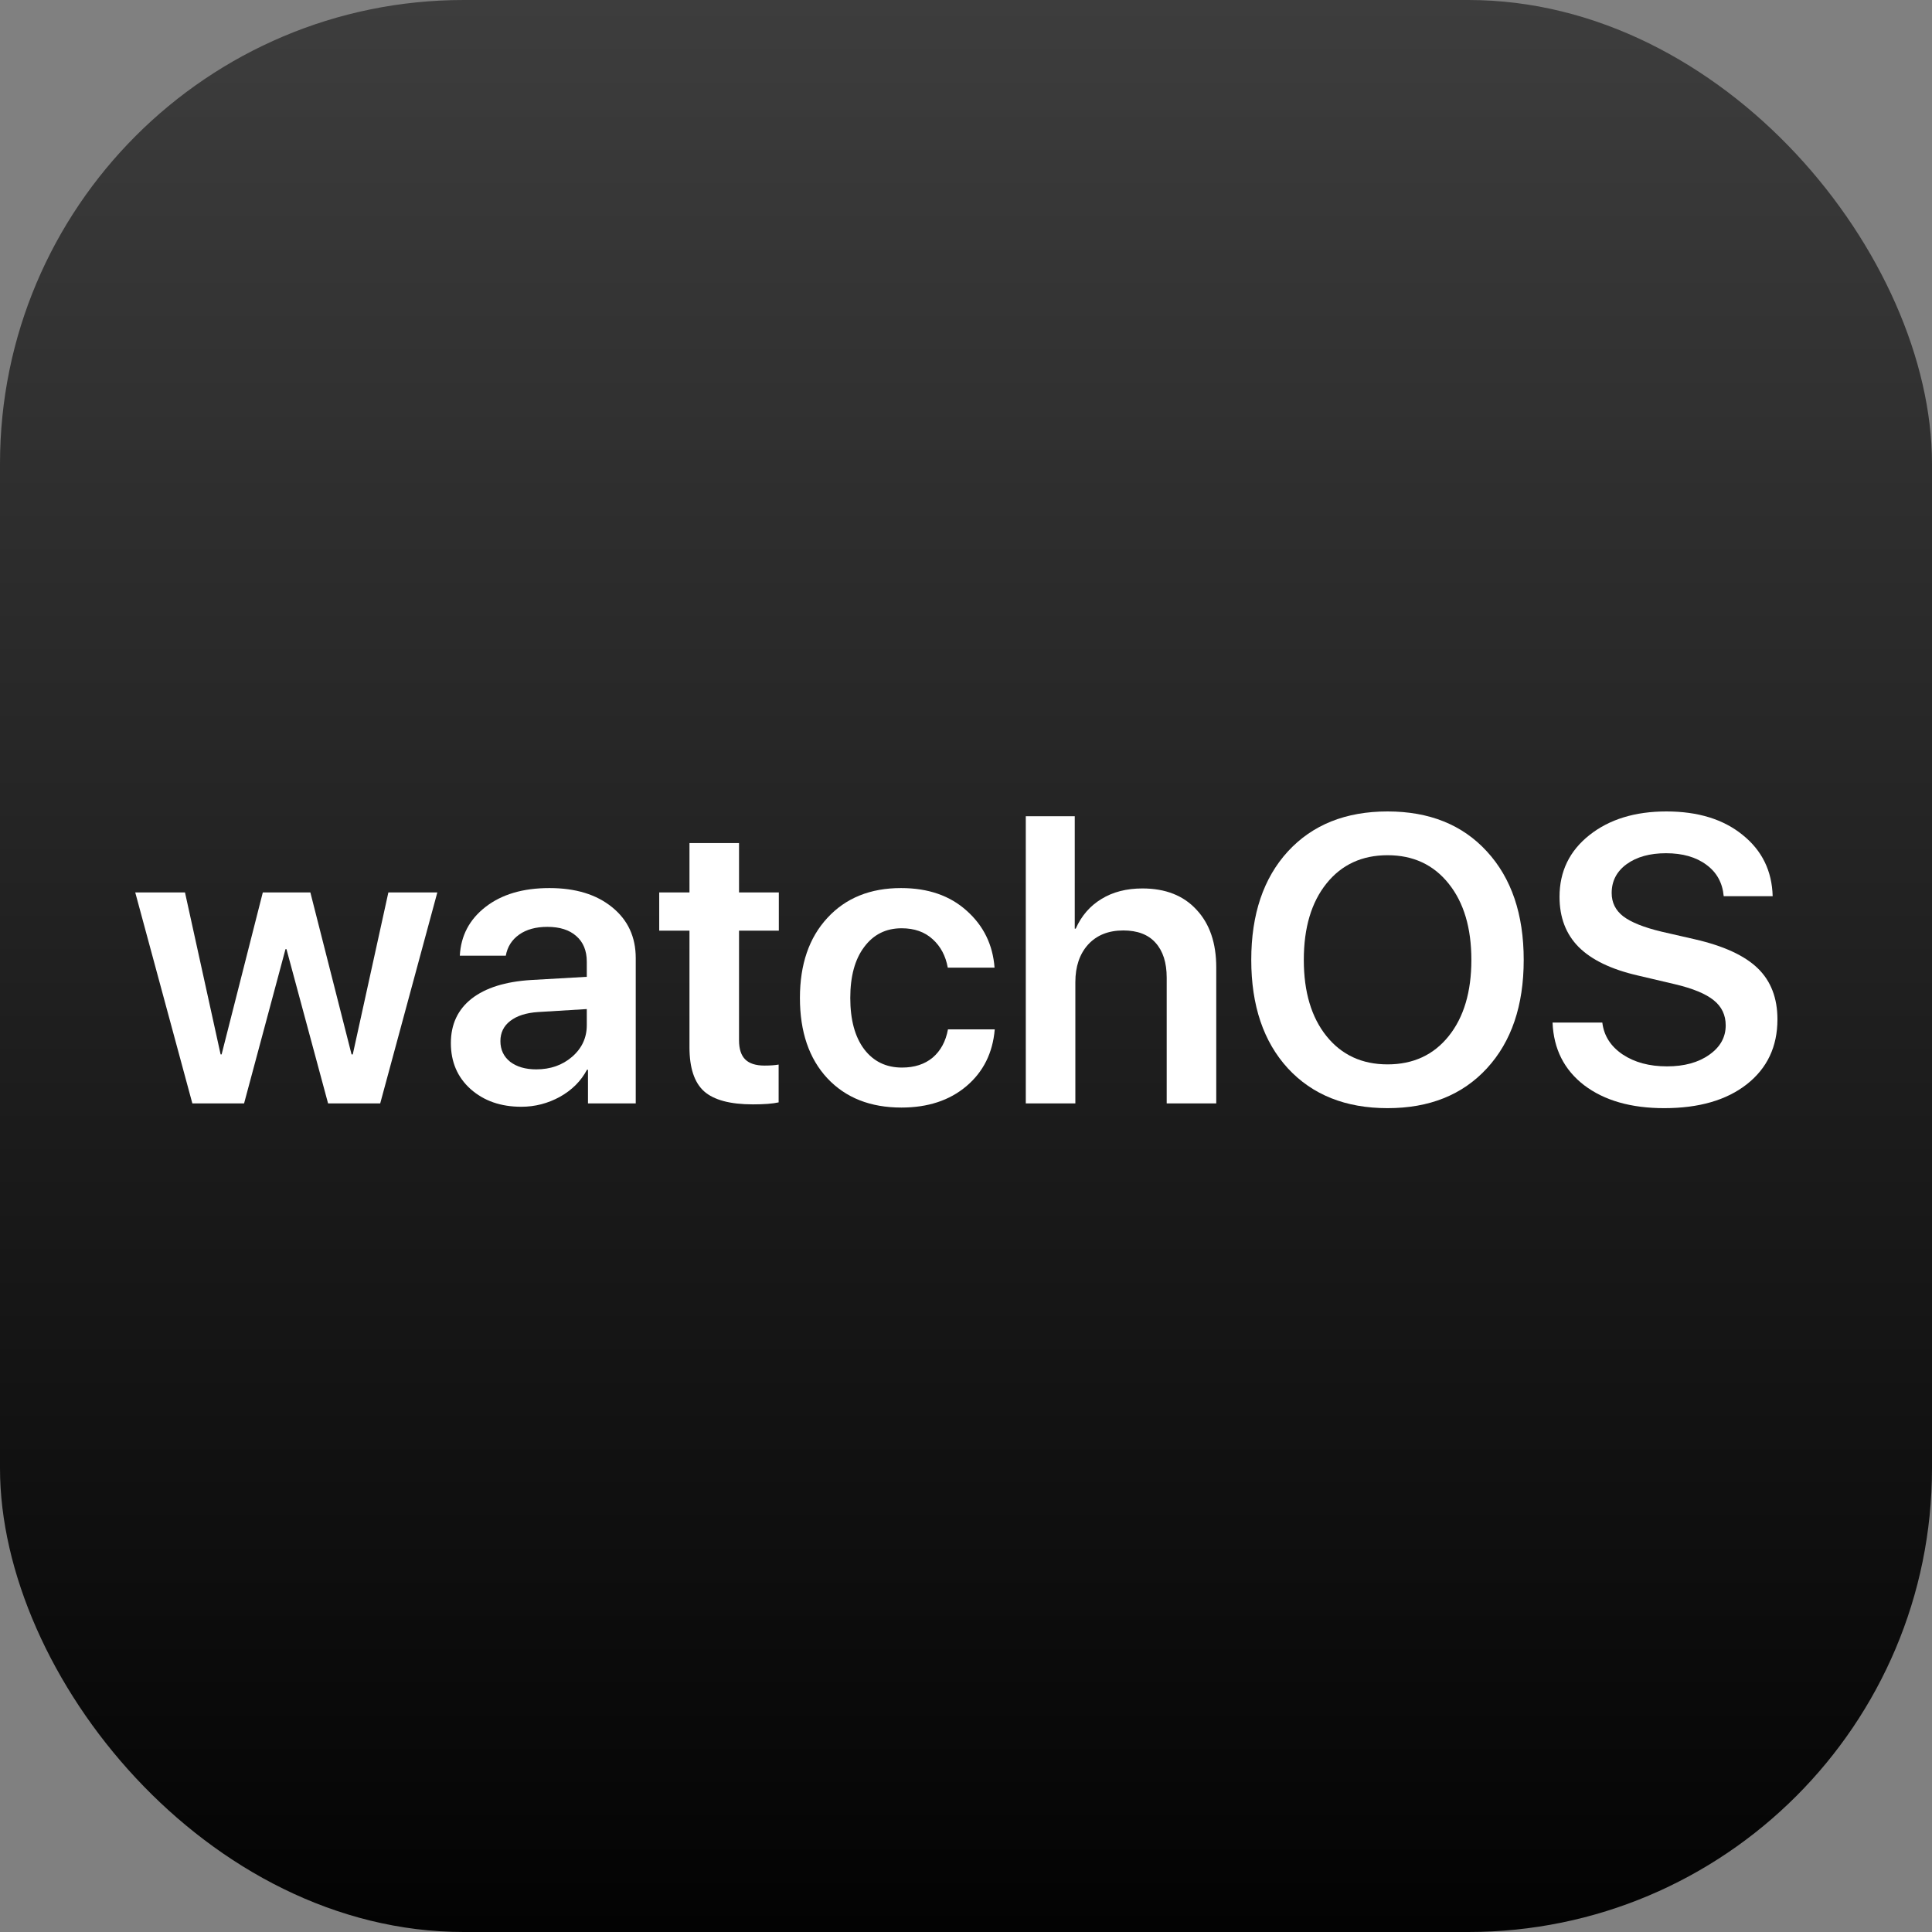 <svg width="100" height="100" viewBox="0 0 100 100" fill="none" xmlns="http://www.w3.org/2000/svg">
<rect x="0" y="0" width="100" height="100" fill="#808080" stroke="none"/>
<rect width="100" height="100" rx="24" fill="url(#paint0_linear_257_57)"/>
<path d="M22.636 46.192L19.68 57.111H16.981L14.828 49.128H14.777L12.634 57.111H9.956L7 46.192H9.575L11.419 54.577H11.47L13.603 46.192H16.064L18.197 54.577H18.259L20.102 46.192H22.636Z" fill="white"/>
<path d="M27.756 55.35C28.49 55.35 29.108 55.133 29.61 54.701C30.118 54.261 30.372 53.715 30.372 53.063V52.229L27.848 52.383C27.23 52.424 26.75 52.579 26.406 52.847C26.07 53.108 25.901 53.454 25.901 53.887C25.901 54.333 26.07 54.69 26.406 54.958C26.75 55.219 27.199 55.35 27.756 55.35ZM26.983 57.286C25.919 57.286 25.043 56.98 24.356 56.369C23.677 55.758 23.337 54.965 23.337 53.99C23.337 53.022 23.694 52.256 24.408 51.693C25.129 51.13 26.155 50.807 27.488 50.725L30.372 50.56V49.777C30.372 49.207 30.19 48.764 29.826 48.448C29.469 48.132 28.971 47.974 28.332 47.974C27.735 47.974 27.247 48.108 26.87 48.376C26.492 48.644 26.262 49.008 26.18 49.468H23.8C23.855 48.431 24.298 47.59 25.129 46.944C25.967 46.292 27.069 45.966 28.435 45.966C29.788 45.966 30.87 46.295 31.68 46.955C32.497 47.614 32.906 48.493 32.906 49.592V57.111H30.434V55.37H30.382C30.073 55.954 29.606 56.421 28.981 56.771C28.356 57.114 27.69 57.286 26.983 57.286Z" fill="white"/>
<path d="M35.687 43.638H38.252V46.192H40.312V48.17H38.252V53.846C38.252 54.292 38.358 54.621 38.571 54.834C38.784 55.047 39.117 55.154 39.57 55.154C39.872 55.154 40.116 55.136 40.302 55.102V57.059C39.993 57.128 39.55 57.162 38.973 57.162C37.792 57.162 36.947 56.936 36.439 56.483C35.938 56.029 35.687 55.271 35.687 54.206V48.17H34.121V46.192H35.687V43.638Z" fill="white"/>
<path d="M51.478 50.086H49.057C48.947 49.475 48.686 48.984 48.274 48.613C47.862 48.235 47.327 48.047 46.667 48.047C45.857 48.047 45.212 48.369 44.731 49.015C44.25 49.653 44.01 50.532 44.01 51.652C44.01 52.785 44.25 53.671 44.731 54.309C45.212 54.941 45.864 55.257 46.688 55.257C47.334 55.257 47.862 55.085 48.274 54.742C48.686 54.392 48.951 53.904 49.067 53.279H51.488C51.385 54.502 50.894 55.483 50.015 56.225C49.143 56.96 48.024 57.327 46.657 57.327C45.05 57.327 43.773 56.823 42.825 55.813C41.878 54.797 41.404 53.41 41.404 51.652C41.404 49.914 41.878 48.534 42.825 47.511C43.773 46.481 45.043 45.966 46.636 45.966C48.037 45.966 49.17 46.357 50.036 47.14C50.908 47.916 51.388 48.898 51.478 50.086Z" fill="white"/>
<path d="M53.095 57.111V42.247H55.629V48.067H55.68C55.976 47.401 56.419 46.889 57.009 46.532C57.6 46.168 58.307 45.986 59.131 45.986C60.326 45.986 61.26 46.354 61.933 47.089C62.613 47.816 62.953 48.812 62.953 50.076V57.111H60.388V50.601C60.388 49.825 60.195 49.224 59.811 48.798C59.433 48.373 58.877 48.16 58.142 48.16C57.373 48.16 56.765 48.404 56.319 48.891C55.88 49.379 55.66 50.028 55.66 50.838V57.111H53.095Z" fill="white"/>
<path d="M71.821 42C73.984 42 75.698 42.69 76.961 44.07C78.232 45.451 78.867 47.322 78.867 49.684C78.867 52.046 78.232 53.918 76.961 55.298C75.698 56.671 73.984 57.358 71.821 57.358C69.651 57.358 67.931 56.671 66.661 55.298C65.397 53.918 64.765 52.046 64.765 49.684C64.765 47.322 65.397 45.451 66.661 44.07C67.931 42.69 69.651 42 71.821 42ZM74.984 45.739C74.201 44.757 73.147 44.266 71.821 44.266C70.496 44.266 69.442 44.754 68.659 45.729C67.876 46.704 67.485 48.022 67.485 49.684C67.485 51.339 67.876 52.654 68.659 53.629C69.442 54.604 70.496 55.092 71.821 55.092C73.147 55.092 74.201 54.604 74.984 53.629C75.766 52.654 76.158 51.339 76.158 49.684C76.158 48.029 75.766 46.714 74.984 45.739Z" fill="white"/>
<path d="M80.36 52.929H82.936C83.018 53.609 83.368 54.158 83.986 54.577C84.604 54.989 85.37 55.195 86.283 55.195C87.176 55.195 87.904 54.996 88.467 54.597C89.037 54.199 89.322 53.691 89.322 53.073C89.322 52.538 89.116 52.105 88.704 51.775C88.292 51.439 87.619 51.161 86.685 50.941L84.759 50.488C83.392 50.172 82.376 49.681 81.71 49.015C81.05 48.349 80.721 47.483 80.721 46.419C80.721 45.107 81.236 44.043 82.266 43.226C83.296 42.409 84.625 42 86.252 42C87.887 42 89.202 42.405 90.197 43.215C91.2 44.019 91.719 45.076 91.753 46.388H89.219C89.157 45.694 88.858 45.152 88.323 44.761C87.787 44.362 87.09 44.163 86.232 44.163C85.394 44.163 84.714 44.352 84.192 44.73C83.677 45.107 83.42 45.605 83.42 46.223C83.42 46.718 83.619 47.119 84.017 47.428C84.422 47.737 85.082 48.002 85.995 48.221L87.705 48.613C89.209 48.956 90.3 49.458 90.98 50.117C91.66 50.776 92 51.658 92 52.764C92 54.172 91.471 55.291 90.414 56.122C89.363 56.946 87.938 57.358 86.139 57.358C84.422 57.358 83.042 56.963 81.998 56.173C80.961 55.377 80.415 54.295 80.36 52.929Z" fill="white"/>
<defs>
<linearGradient id="paint0_linear_257_57" x1="50" y1="0" x2="50" y2="100" gradientUnits="userSpaceOnUse">
<stop stop-color="#3D3D3D"/>
<stop offset="1" stop-color="#030303"/>
</linearGradient>
</defs>
</svg>
